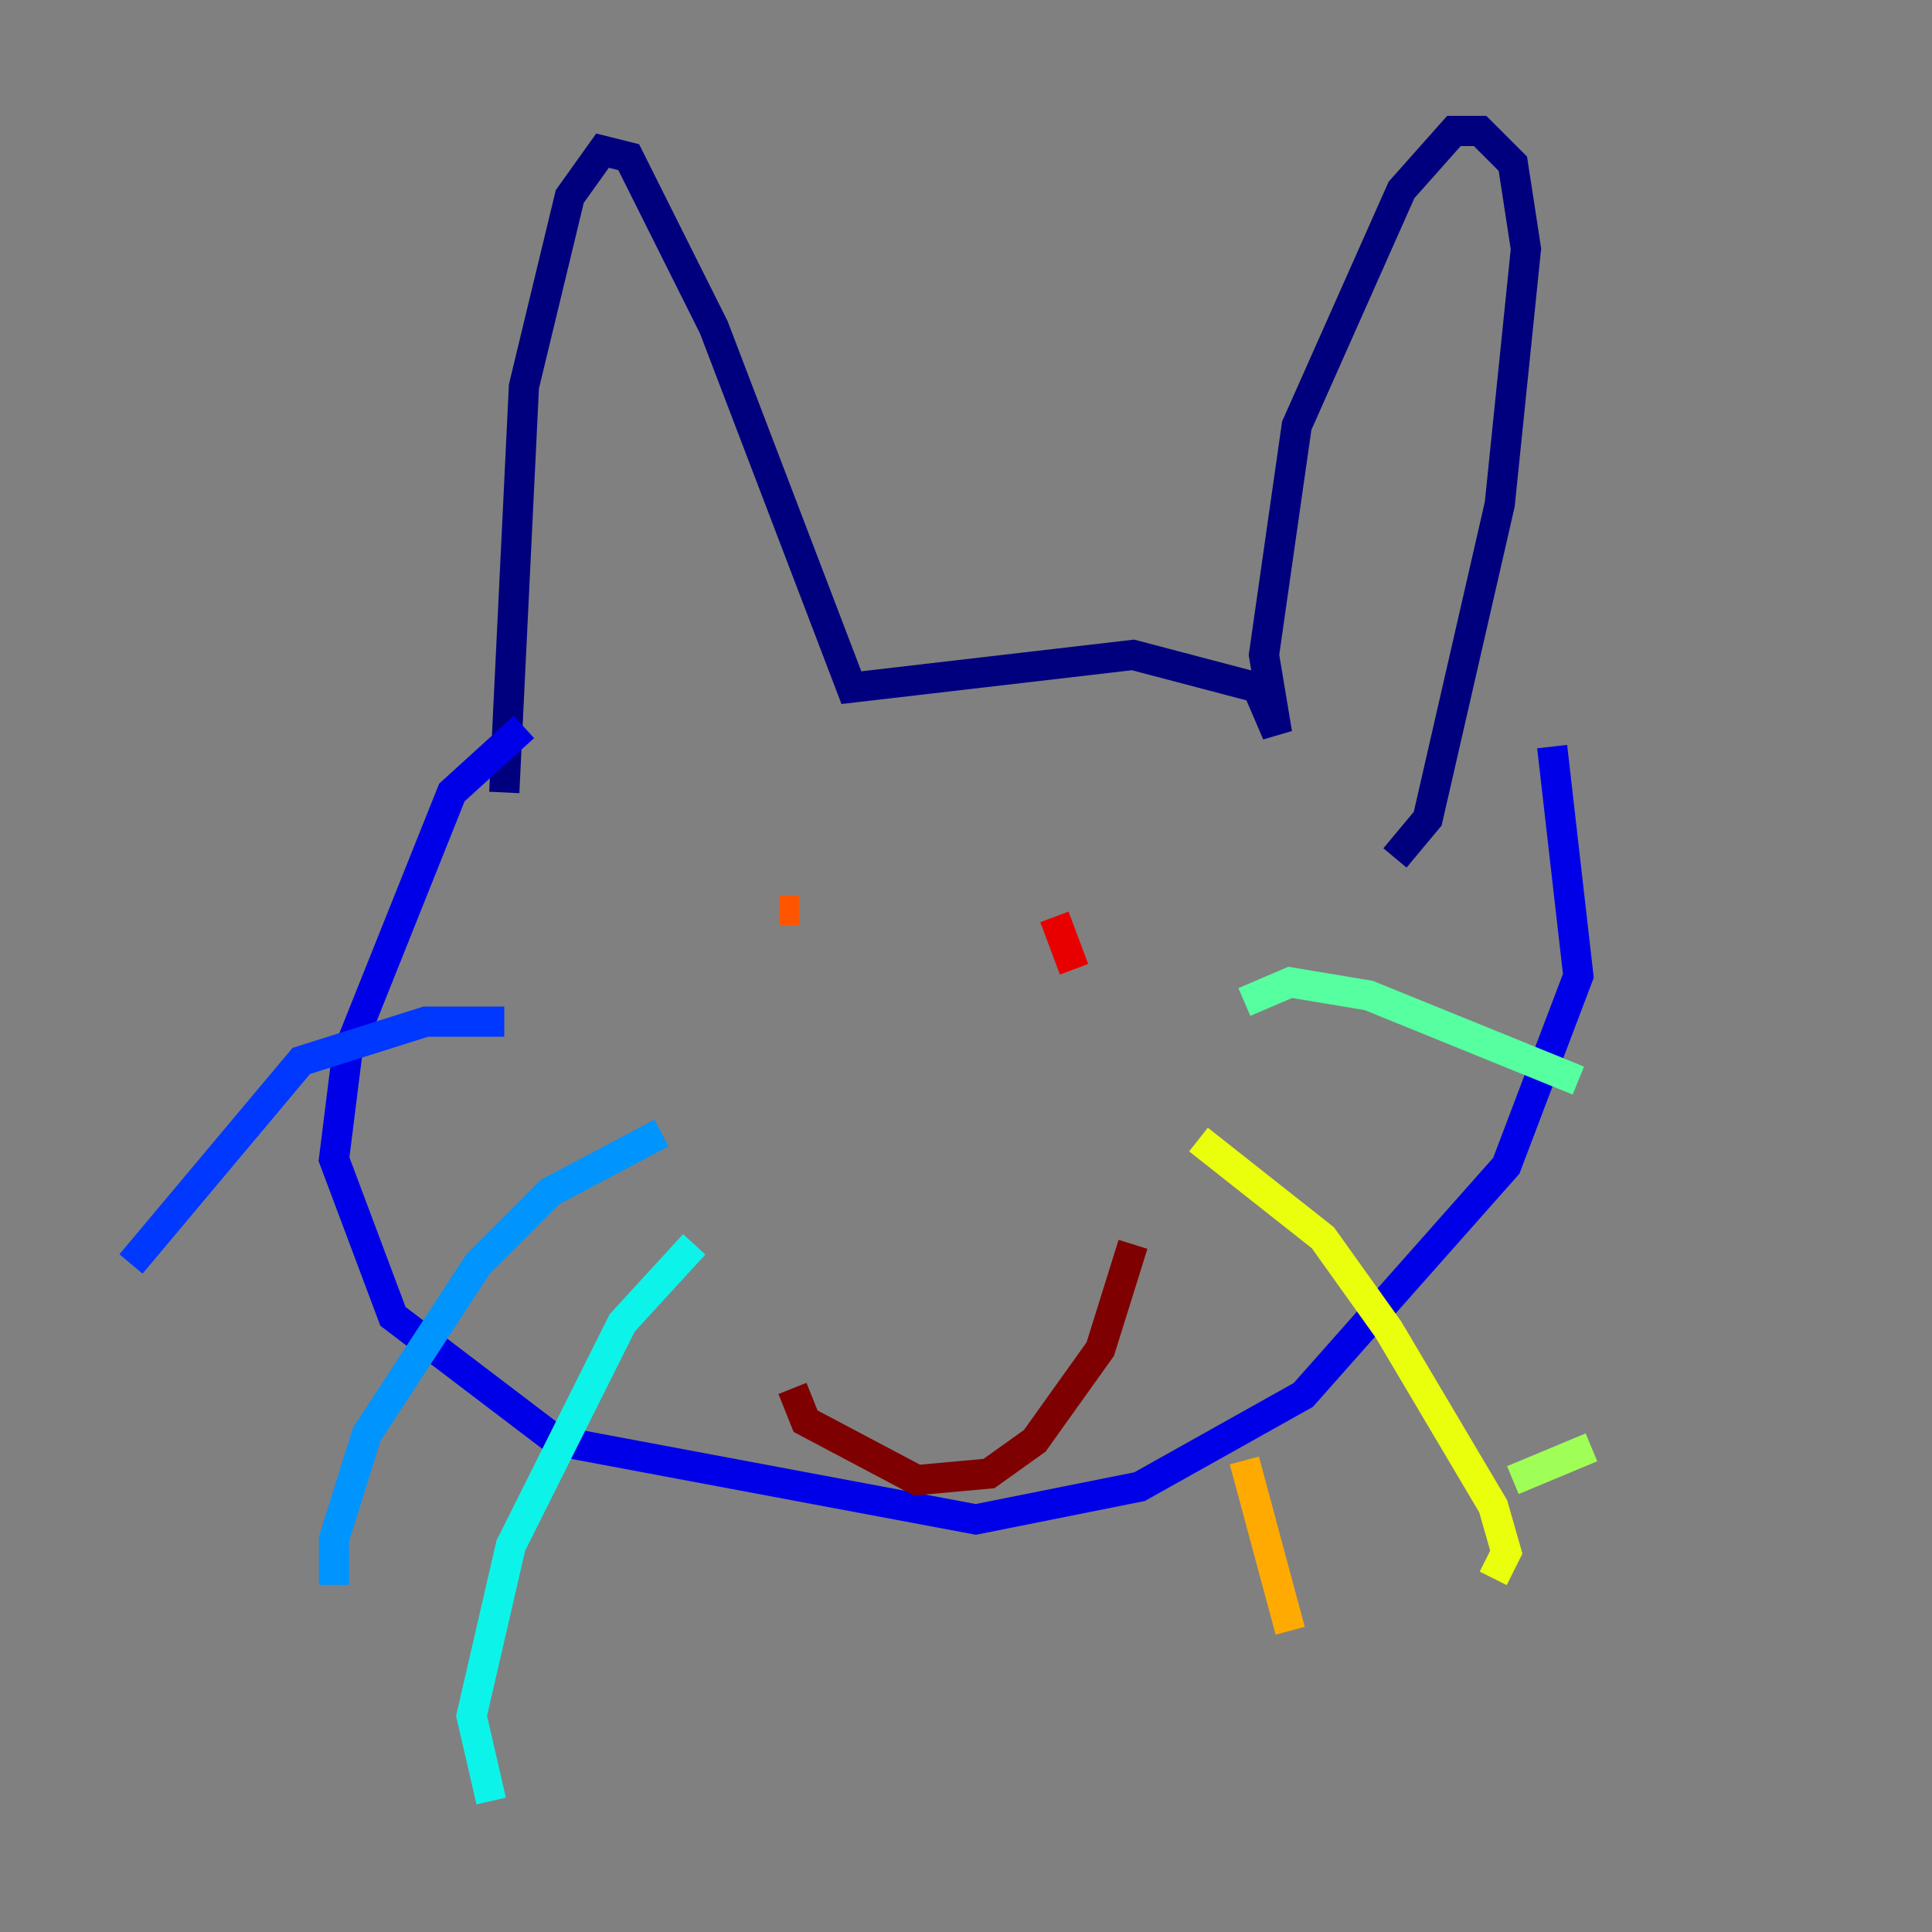 <?xml version="1.0" encoding="utf-8" ?>
<svg baseProfile="tiny" height="128" version="1.2" viewBox="0,0,128,128" width="128" xmlns="http://www.w3.org/2000/svg" xmlns:ev="http://www.w3.org/2001/xml-events" xmlns:xlink="http://www.w3.org/1999/xlink"><rect x="0" y="0" width="128" height="128" fill="#808080" stroke="none"/><defs /><polyline fill="none" points="33.41,52.502 34.712,25.6 37.749,13.017 39.919,9.98 41.654,10.414 47.295,21.695 56.407,45.559 75.064,43.39 83.308,45.559 84.61,48.597 83.742,43.39 85.912,28.203 92.854,12.583 96.325,8.678 98.061,8.678 100.231,10.848 101.098,16.488 99.363,33.41 94.59,54.237 92.42,56.841" stroke="#00007f" stroke-width="2" /><polyline fill="none" points="34.712,48.163 29.939,52.502 22.997,69.858 22.129,76.8 26.034,87.214 36.881,95.458 64.651,100.664 75.498,98.495 86.346,92.42 99.797,77.234 104.57,64.651 102.834,49.464" stroke="#0000e8" stroke-width="2" /><polyline fill="none" points="33.41,67.688 28.203,67.688 19.959,70.291 8.678,83.742" stroke="#0038ff" stroke-width="2" /><polyline fill="none" points="43.824,75.064 36.447,78.969 31.675,83.742 24.298,95.024 22.129,101.966 22.129,105.003" stroke="#0094ff" stroke-width="2" /><polyline fill="none" points="45.993,82.441 41.22,87.647 33.844,102.4 31.241,113.681 32.542,119.322" stroke="#0cf4ea" stroke-width="2" /><polyline fill="none" points="82.441,66.386 85.478,65.085 90.685,65.953 104.57,71.593" stroke="#56ffa0" stroke-width="2" /><polyline fill="none" points="105.437,95.891 100.231,98.061" stroke="#a0ff56" stroke-width="2" /><polyline fill="none" points="79.403,75.498 87.647,82.007 91.986,88.081 98.929,99.797 99.797,102.834 98.929,104.57" stroke="#eaff0c" stroke-width="2" /><polyline fill="none" points="82.441,96.759 85.478,108.041" stroke="#ffaa00" stroke-width="2" /><polyline fill="none" points="52.936,60.312 51.634,60.312" stroke="#ff5500" stroke-width="2" /><polyline fill="none" points="69.858,60.746 71.159,64.217" stroke="#e80000" stroke-width="2" /><polyline fill="none" points="52.502,91.986 53.37,94.156 60.746,98.061 65.519,97.627 68.556,95.458 72.895,89.383 75.064,82.441" stroke="#7f0000" stroke-width="2" /></svg>